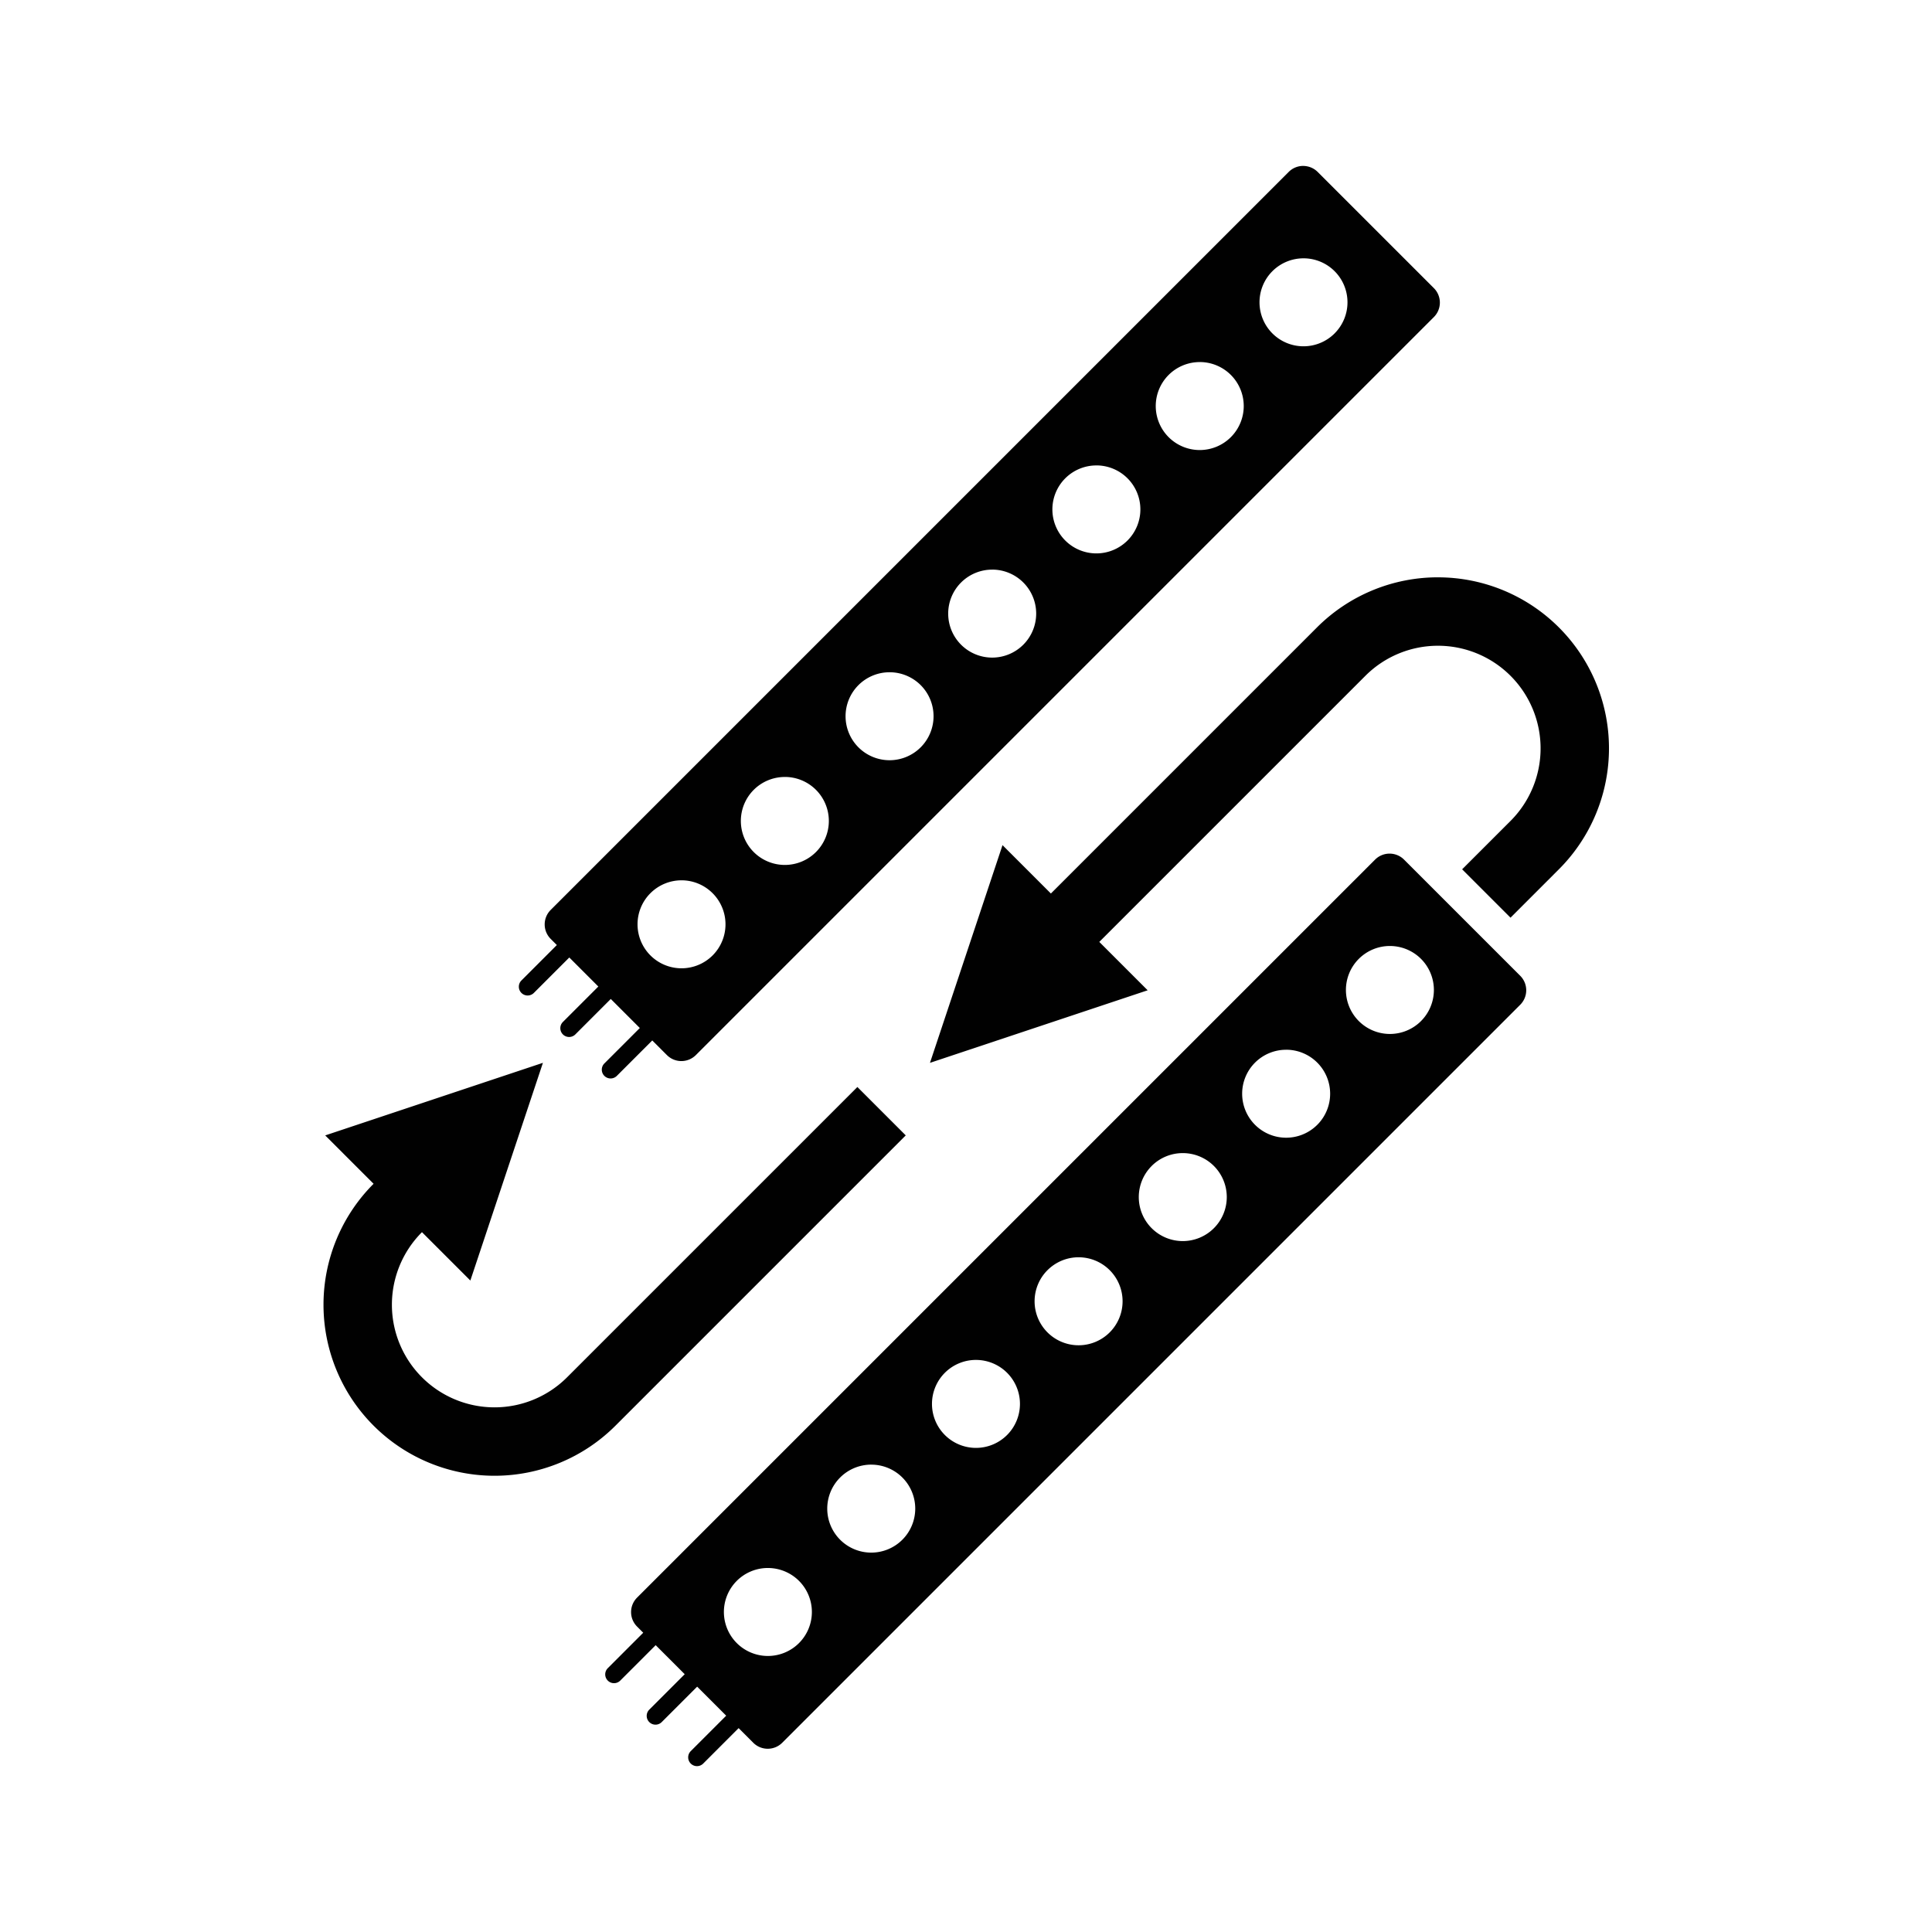 <?xml version="1.0" encoding="UTF-8" standalone="no"?>
<svg
   xmlns:dc="http://purl.org/dc/elements/1.1/"
   xmlns:cc="http://creativecommons.org/ns#"
   xmlns:rdf="http://www.w3.org/1999/02/22-rdf-syntax-ns#"
   xmlns:svg="http://www.w3.org/2000/svg"
   xmlns="http://www.w3.org/2000/svg"
   xmlns:sodipodi="http://sodipodi.sourceforge.net/DTD/sodipodi-0.dtd"
   xmlns:inkscape="http://www.inkscape.org/namespaces/inkscape"
   id="svg1083"
   version="1.1"
   viewBox="0 0 63.5 63.5"
   height="240"
   width="240"
   sodipodi:docname="Chain_Link.svg"
   inkscape:version="1.0 (4035a4fb49, 2020-05-01)">
  <sodipodi:namedview
     inkscape:document-rotation="0"
     pagecolor="#ffffff"
     bordercolor="#666666"
     borderopacity="1"
     objecttolerance="10"
     gridtolerance="10"
     guidetolerance="10"
     inkscape:pageopacity="0"
     inkscape:pageshadow="2"
     inkscape:window-width="1920"
     inkscape:window-height="1017"
     id="namedview16"
     showgrid="false"
     inkscape:zoom="1.7708334"
     inkscape:cx="73.086873"
     inkscape:cy="127.01451"
     inkscape:window-x="-8"
     inkscape:window-y="0"
     inkscape:window-maximized="1"
     inkscape:current-layer="g4717" />
  <defs
     id="defs1077" />
  <g
     id="layer1">
    <g
       id="g4717"
       transform="matrix(0.635,-0.635,0.635,0.635,-15.705,24.192)">
      <path
         d="M 60.847,31.337 C 60.711,31.201 60.523,31.118 60.315,31.118 l -38.196,1e-6 c -0.416,0 -0.751,0.335 -0.751,0.751 l 4.09e-4,0.317 -1.834,4.08e-4 c -0.178,0 -0.322,0.144 -0.322,0.322 0,0.178 0.144,0.322 0.322,0.322 h 1.834 v 1.503 h -1.834 c -0.178,-1e-6 -0.322,0.144 -0.322,0.322 1e-6,0.178 0.144,0.322 0.322,0.322 h 1.834 l -1e-6,1.503 h -1.834 c -0.178,-1e-6 -0.322,0.144 -0.322,0.322 0,0.178 0.144,0.322 0.322,0.322 h 1.834 l 4.07e-4,0.756 c -10e-7,0.416 0.335,0.751 0.751,0.751 h 38.196 c 0.416,-10e-7 0.751,-0.335 0.751,-0.751 l -4.08e-4,-6.01 c 10e-7,-0.208 -0.084,-0.396 -0.219,-0.532 z m -2.376,2.407 a 1.61,1.61 0 0 1 0.465,1.131 1.61,1.61 0 0 1 -1.602,1.61 1.61,1.61 0 0 1 -0.008,4.07e-4 1.61,1.61 0 0 1 -1.61,-1.61 1.61,1.61 0 0 1 1.602,-1.61 1.61,1.61 0 0 1 0.008,0 1.61,1.61 0 0 1 1.145,0.479 z m -5.369,-10e-7 a 1.61,1.61 0 0 1 0.464,1.131 1.61,1.61 0 0 1 -1.602,1.61 1.61,1.61 0 0 1 -4.07e-4,4.07e-4 1.61,1.61 0 0 1 -0.008,-4.07e-4 1.61,1.61 0 0 1 -1.61,-1.61 1.61,1.61 0 0 1 1.602,-1.61 1.61,1.61 0 0 1 0.008,0 1.61,1.61 0 0 1 1.145,0.479 z m -5.35,0 a 1.61,1.61 0 0 1 0.464,1.131 1.61,1.61 0 0 1 -1.602,1.61 1.61,1.61 0 0 1 -4.07e-4,4.07e-4 1.61,1.61 0 0 1 -0.008,-4.07e-4 1.61,1.61 0 0 1 -1.61,-1.61 1.61,1.61 0 0 1 1.602,-1.61 1.61,1.61 0 0 1 0.008,0 1.61,1.61 0 0 1 1.145,0.479 z m -5.393,10e-7 a 1.61,1.61 0 0 1 0.464,1.131 1.61,1.61 0 0 1 -1.602,1.61 1.61,1.61 0 0 1 -4.08e-4,4.07e-4 1.61,1.61 0 0 1 -0.008,-4.07e-4 1.61,1.61 0 0 1 -1.61,-1.61 1.61,1.61 0 0 1 1.602,-1.61 1.61,1.61 0 0 1 0.008,0 1.61,1.61 0 0 1 1.145,0.479 z m 11.333,11.732 a 6.26,6.26 0 0 0 -4.431,-1.838 l -13.773,4.07e-4 2e-6,-2.504 -7.512,3.757 7.512,3.756 4.08e-4,-2.504 13.773,10e-7 a 3.756,3.756 0 0 1 3.756,3.756 3.756,3.756 0 0 1 -3.756,3.756 l -2.504,-4.06e-4 v 2.504 l 2.504,-4.04e-4 a 6.26,6.26 0 0 0 6.26,-6.26 6.26,6.26 0 0 0 -1.83,-4.422 z M 37.046,33.744 a 1.61,1.61 0 0 1 0.465,1.131 1.61,1.61 0 0 1 -1.602,1.61 1.61,1.61 0 0 1 -4.06e-4,-4.07e-4 1.61,1.61 0 0 1 -0.008,4.07e-4 1.61,1.61 0 0 1 -1.61,-1.61 1.61,1.61 0 0 1 1.602,-1.61 1.61,1.61 0 0 1 0.008,-10e-7 1.61,1.61 0 0 1 1.145,0.479 z m -5.419,-10e-7 a 1.61,1.61 0 0 1 0.464,1.131 1.61,1.61 0 0 1 -1.602,1.61 1.61,1.61 0 0 1 -4.06e-4,4.07e-4 1.61,1.61 0 0 1 -0.008,-4.07e-4 1.61,1.61 0 0 1 -1.61,-1.61 1.61,1.61 0 0 1 1.602,-1.61 1.61,1.61 0 0 1 0.008,0 1.61,1.61 0 0 1 1.145,0.479 z M 45.285,51.371 C 45.15,51.235 44.962,51.151 44.754,51.151 H 6.558 c -0.416,0 -0.751,0.335 -0.751,0.751 l 1.7e-6,0.317 H 3.973 c -0.178,0 -0.322,0.144 -0.322,0.322 -2e-7,0.178 0.144,0.322 0.322,0.322 h 1.834 l 1.9e-6,1.503 -1.834,2e-6 c -0.178,-2e-6 -0.322,0.144 -0.322,0.322 4e-7,0.178 0.144,0.322 0.322,0.322 l 1.834,10e-7 -2e-7,1.503 H 3.973 c -0.178,0 -0.322,0.144 -0.322,0.322 -2e-7,0.178 0.144,0.322 0.322,0.322 l 1.834,-4.07e-4 8e-7,0.756 c -2e-7,0.416 0.335,0.751 0.751,0.751 H 44.754 c 0.416,0 0.751,-0.335 0.751,-0.751 v -6.01 c 2e-6,-0.208 -0.084,-0.396 -0.22,-0.532 z M 26.277,33.744 a 1.61,1.61 0 0 1 0.464,1.132 1.61,1.61 0 0 1 -1.601,1.61 1.61,1.61 0 0 1 -0.008,0 1.61,1.61 0 0 1 -1.61,-1.61 1.61,1.61 0 0 1 1.602,-1.61 1.61,1.61 0 0 1 0.008,4.07e-4 1.61,1.61 0 0 1 1.145,0.478 z m 16.633,20.033 a 1.61,1.61 0 0 1 0.465,1.131 1.61,1.61 0 0 1 -1.602,1.61 1.61,1.61 0 0 1 -4.09e-4,4.08e-4 1.61,1.61 0 0 1 -0.007,-2e-6 1.61,1.61 0 0 1 -1.61,-1.61 1.61,1.61 0 0 1 1.602,-1.61 1.61,1.61 0 0 1 0.008,0 1.61,1.61 0 0 1 1.145,0.479 z m -5.369,4.09e-4 a 1.61,1.61 0 0 1 0.464,1.131 1.61,1.61 0 0 1 -1.602,1.61 1.61,1.61 0 0 1 -0.008,-4.06e-4 1.61,1.61 0 0 1 -1.61,-1.61 1.61,1.61 0 0 1 1.601,-1.61 1.61,1.61 0 0 1 0.008,0 1.61,1.61 0 0 1 1.145,0.479 z M 17.96,34.874 l -7.513,-3.756 4.08e-4,2.504 a 6.26,6.26 0 0 0 -6.26,6.26 6.26,6.26 0 0 0 6.26,6.26 H 25.472 l 4.09e-4,-2.504 -15.025,-4.06e-4 A 3.756,3.756 0 0 1 6.691,39.882 3.756,3.756 0 0 1 10.447,36.126 l 4.07e-4,2.504 z m 14.23,18.903 a 1.61,1.61 0 0 1 0.465,1.131 1.61,1.61 0 0 1 -1.602,1.61 1.61,1.61 0 0 1 -4.09e-4,-4.08e-4 1.61,1.61 0 0 1 -0.008,4.08e-4 1.61,1.61 0 0 1 -1.61,-1.61 1.61,1.61 0 0 1 1.602,-1.61 1.61,1.61 0 0 1 0.008,-4.07e-4 1.61,1.61 0 0 1 1.145,0.479 z m -5.392,-3e-6 a 1.61,1.61 0 0 1 0.464,1.132 1.61,1.61 0 0 1 -1.602,1.609 1.61,1.61 0 0 1 -4.08e-4,4.08e-4 1.61,1.61 0 0 1 -0.008,-4.08e-4 1.61,1.61 0 0 1 -1.61,-1.61 1.61,1.61 0 0 1 1.602,-1.61 1.61,1.61 0 0 1 0.008,4.07e-4 1.61,1.61 0 0 1 1.146,0.478 z m -5.313,3e-6 a 1.61,1.61 0 0 1 0.465,1.131 1.61,1.61 0 0 1 -1.602,1.61 1.61,1.61 0 0 1 -8.14e-4,-2e-6 1.61,1.61 0 0 1 -0.007,2e-6 1.61,1.61 0 0 1 -1.61,-1.61 1.61,1.61 0 0 1 1.602,-1.61 1.61,1.61 0 0 1 0.008,0 1.61,1.61 0 0 1 1.145,0.479 z m -5.42,0 a 1.61,1.61 0 0 1 0.465,1.131 1.61,1.61 0 0 1 -1.602,1.61 1.61,1.61 0 0 1 -4.08e-4,-4.08e-4 1.61,1.61 0 0 1 -0.008,4.08e-4 1.61,1.61 0 0 1 -1.61,-1.61 1.61,1.61 0 0 1 1.602,-1.61 1.61,1.61 0 0 1 0.008,0 1.61,1.61 0 0 1 1.145,0.478 z m -5.35,-1e-6 a 1.61,1.61 0 0 1 0.465,1.131 1.61,1.61 0 0 1 -1.602,1.61 1.61,1.61 0 0 1 -0.008,-1e-6 1.61,1.61 0 0 1 -1.61,-1.61 1.61,1.61 0 0 1 1.602,-1.61 1.61,1.61 0 0 1 0.008,-4.07e-4 1.61,1.61 0 0 1 1.145,0.479 z"
         style="opacity:0.996;fill:#000000;stroke-width:0.666"
         id="rect4571" />
    </g>
  </g>
</svg>

